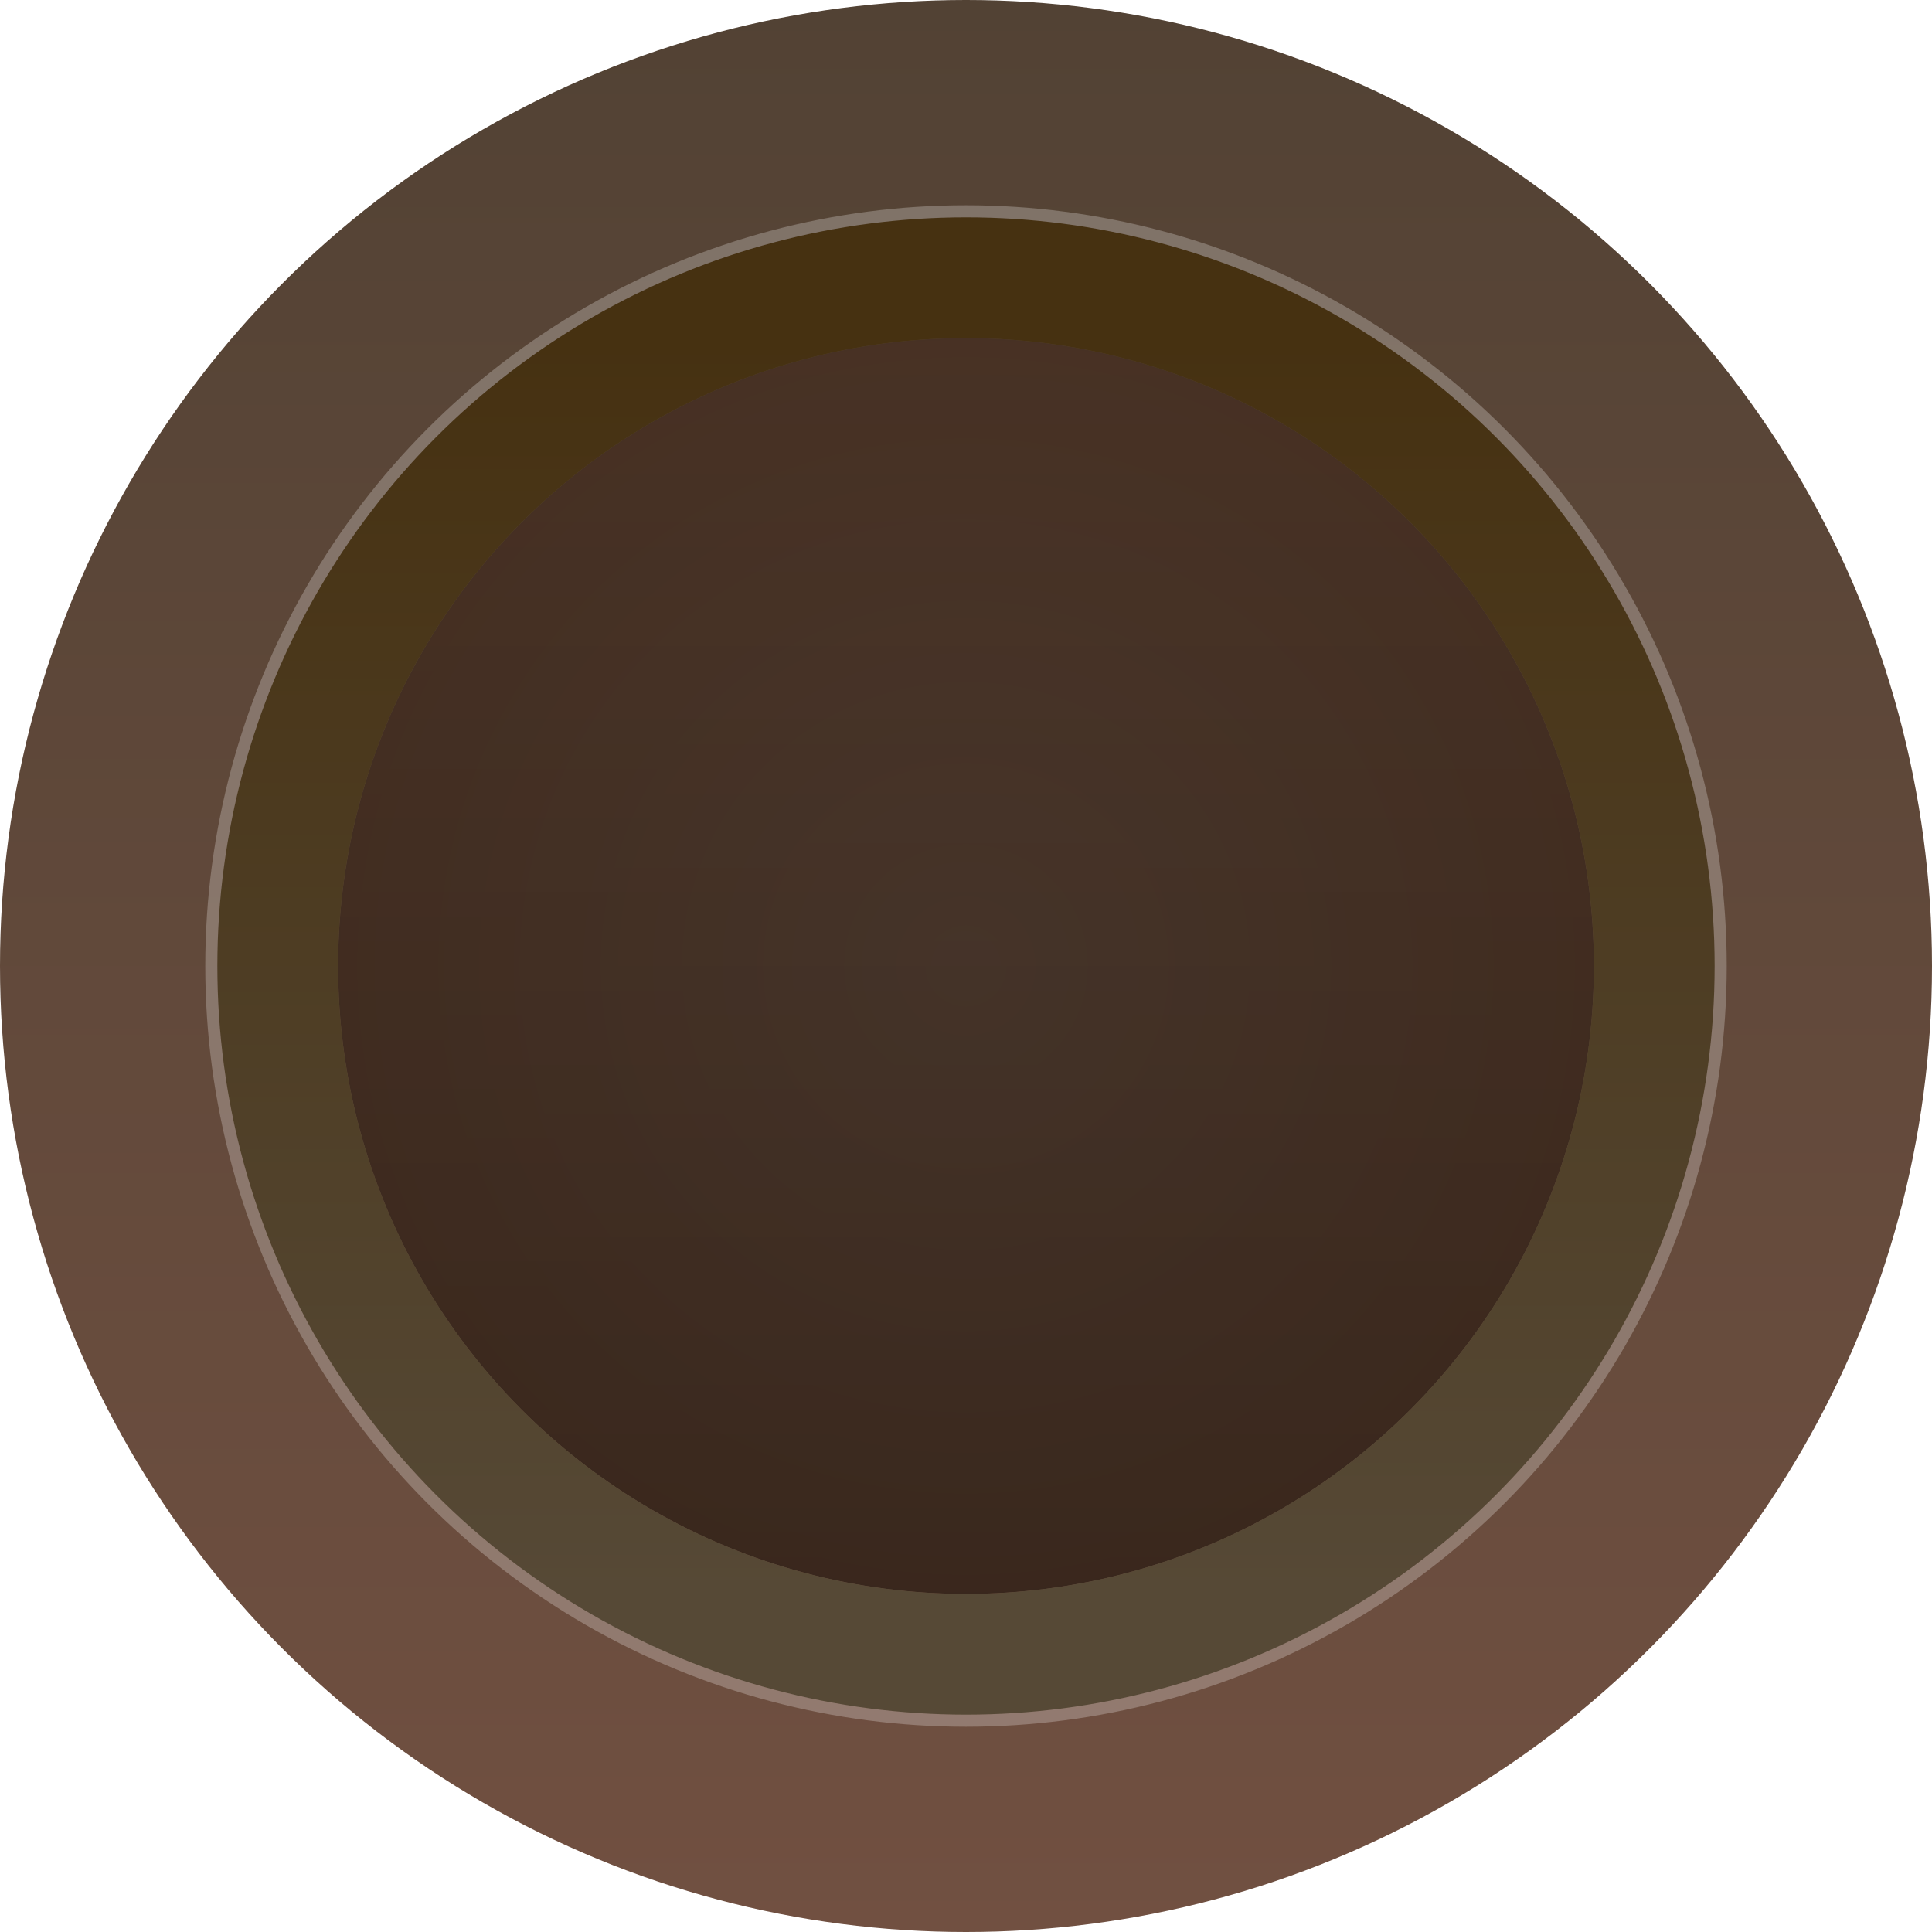 <svg width="24" height="24" viewBox="0 0 24 24" fill="none" xmlns="http://www.w3.org/2000/svg">
<circle cx="12" cy="12" r="12" fill="url(#paint0_linear_802_6304)"/>
<g filter="url(#filter0_i_802_6304)">
<circle cx="12" cy="12" r="7.8" fill="url(#paint1_radial_802_6304)"/>
<circle cx="12" cy="12" r="7.8" fill="url(#paint2_linear_802_6304)" fill-opacity="0.2" style="mix-blend-mode:multiply"/>
</g>
<circle cx="12" cy="12" r="8.55" stroke="url(#paint3_linear_802_6304)" stroke-width="1.5"/>
<g style="mix-blend-mode:overlay" opacity="0.25">
<circle cx="12" cy="12" r="9.375" stroke="white" stroke-width="0.15"/>
</g>
<defs>
<filter id="filter0_i_802_6304" x="2.7" y="2.7" width="18.6" height="18.6" filterUnits="userSpaceOnUse" color-interpolation-filters="sRGB">
<feFlood flood-opacity="0" result="BackgroundImageFix"/>
<feBlend mode="normal" in="SourceGraphic" in2="BackgroundImageFix" result="shape"/>
<feColorMatrix in="SourceAlpha" type="matrix" values="0 0 0 0 0 0 0 0 0 0 0 0 0 0 0 0 0 0 127 0" result="hardAlpha"/>
<feOffset/>
<feGaussianBlur stdDeviation="3.375"/>
<feComposite in2="hardAlpha" operator="arithmetic" k2="-1" k3="1"/>
<feColorMatrix type="matrix" values="0 0 0 0 0.358 0 0 0 0 0.084 0 0 0 0 0.063 0 0 0 1 0"/>
<feBlend mode="normal" in2="shape" result="effect1_innerShadow_802_6304"/>
</filter>
<linearGradient id="paint0_linear_802_6304" x1="12" y1="0" x2="12" y2="24" gradientUnits="userSpaceOnUse">
<stop stop-color="#524234"/>
<stop offset="1" stop-color="#715041"/>
</linearGradient>
<radialGradient id="paint1_radial_802_6304" cx="0" cy="0" r="1" gradientUnits="userSpaceOnUse" gradientTransform="translate(12 12) rotate(90) scale(12.15)">
<stop stop-color="#4C392D"/>
<stop offset="1" stop-color="#452D1F"/>
</radialGradient>
<linearGradient id="paint2_linear_802_6304" x1="12" y1="4.2" x2="12" y2="19.8" gradientUnits="userSpaceOnUse">
<stop stop-opacity="0"/>
<stop offset="1"/>
</linearGradient>
<linearGradient id="paint3_linear_802_6304" x1="12" y1="4.2" x2="12" y2="19.8" gradientUnits="userSpaceOnUse">
<stop stop-color="#463111"/>
<stop offset="1" stop-color="#564936"/>
</linearGradient>
</defs>
</svg>

